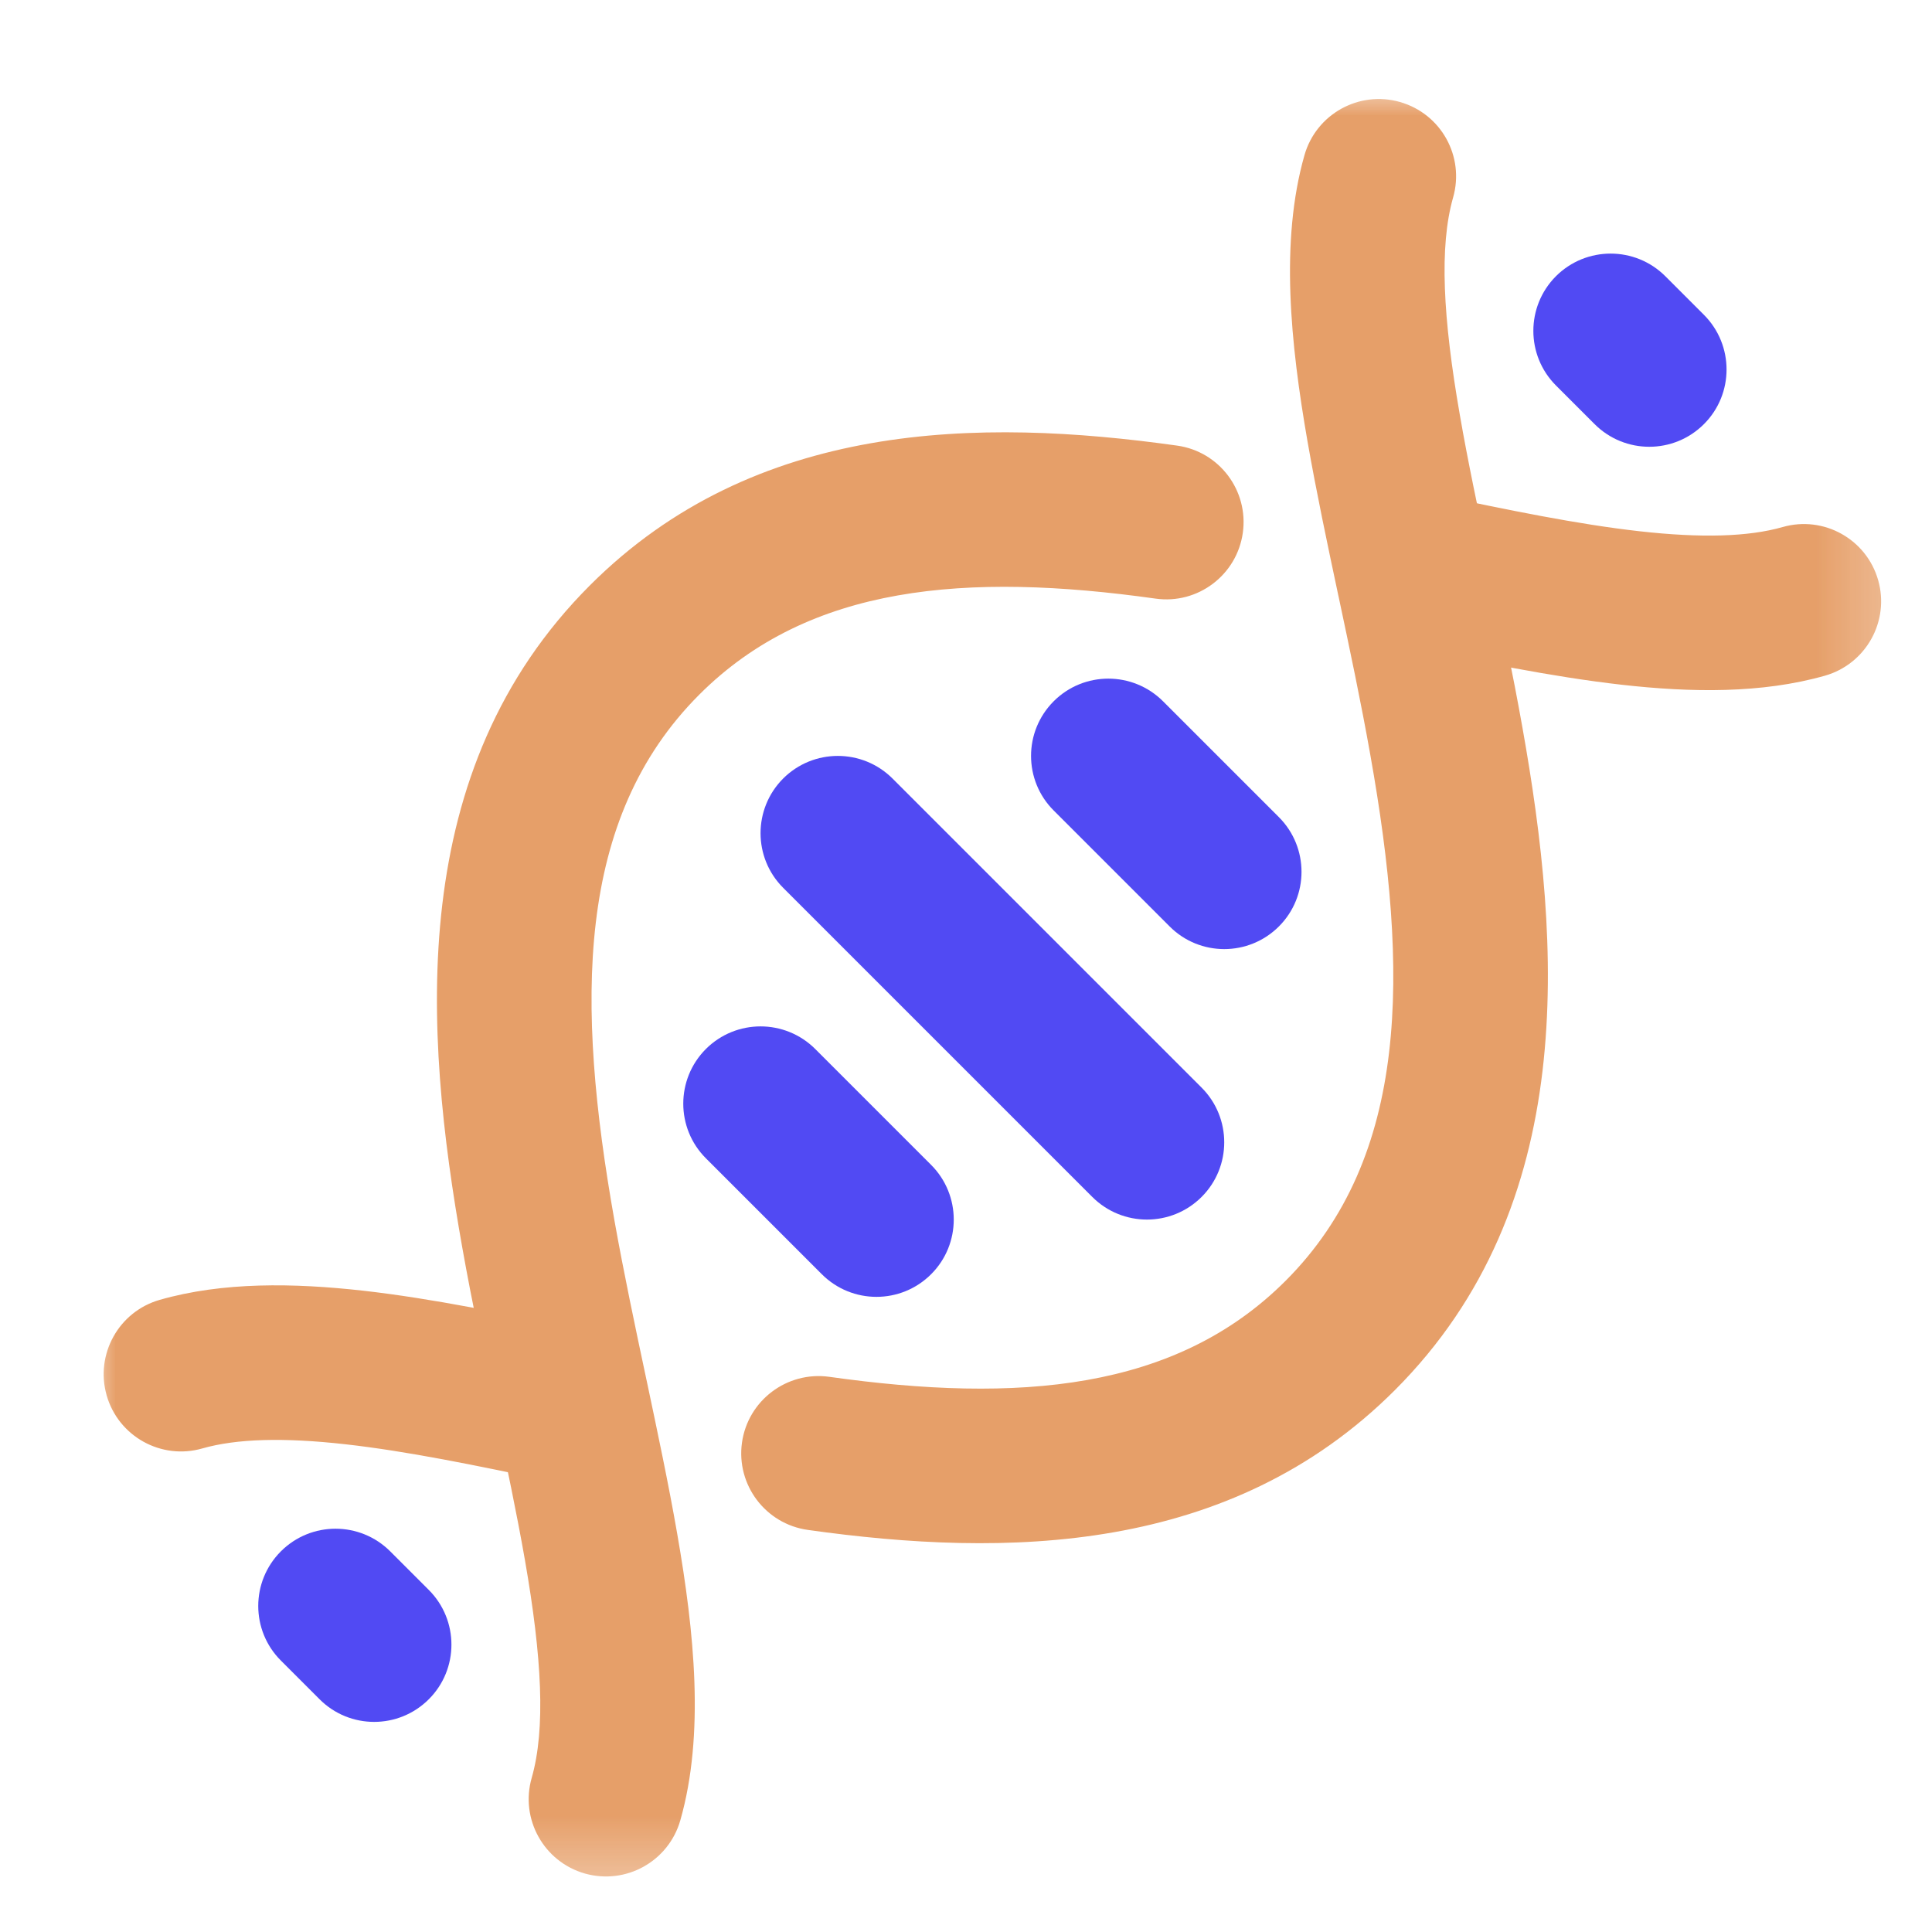 <svg width="25" height="25" viewBox="0 0 25 25" fill="none" xmlns="http://www.w3.org/2000/svg">
<g clip-path="url(#clip0_7_295)">
<mask id="mask0_7_295" style="mask-type:luminance" maskUnits="userSpaceOnUse" x="0" y="0" width="25" height="25">
<path d="M24.842 0.781H0.842V24.781H24.842V0.781Z" fill="white"/>
</mask>
<g mask="url(#mask0_7_295)">
<mask id="mask1_7_295" style="mask-type:luminance" maskUnits="userSpaceOnUse" x="0" y="0" width="25" height="25">
<path d="M24.842 0.781H0.842V24.781H24.842V0.781Z" fill="white"/>
</mask>
<g mask="url(#mask1_7_295)">
<path d="M13.635 9.074C14.025 8.684 14.658 8.684 15.049 9.074L16.549 10.574C16.939 10.965 16.939 11.598 16.549 11.988C16.158 12.379 15.525 12.379 15.135 11.988L13.635 10.488C13.244 10.098 13.244 9.465 13.635 9.074Z" fill="#514AF3"/>
<path d="M10.134 10.074C10.525 9.684 11.158 9.684 11.549 10.074L15.549 14.074C15.939 14.465 15.939 15.098 15.549 15.488C15.158 15.879 14.525 15.879 14.134 15.488L10.134 11.488C9.744 11.098 9.744 10.465 10.134 10.074Z" fill="#514AF3"/>
<path d="M10.549 13.574C10.158 13.184 9.525 13.184 9.134 13.574C8.744 13.965 8.744 14.598 9.134 14.988L10.634 16.488C11.025 16.879 11.658 16.879 12.049 16.488C12.439 16.098 12.439 15.465 12.049 15.074L10.549 13.574Z" fill="#514AF3"/>
<path d="M20.134 3.574C20.525 3.184 21.158 3.184 21.549 3.574L22.049 4.074C22.439 4.465 22.439 5.098 22.049 5.488C21.658 5.879 21.025 5.879 20.634 5.488L20.134 4.988C19.744 4.598 19.744 3.965 20.134 3.574Z" fill="#514AF3"/>
<path d="M5.049 20.074C4.658 19.684 4.025 19.684 3.635 20.074C3.244 20.465 3.244 21.098 3.635 21.488L4.135 21.988C4.525 22.379 5.158 22.379 5.549 21.988C5.939 21.598 5.939 20.965 5.549 20.574L5.049 20.074Z" fill="#514AF3"/>
<path fill-rule="evenodd" clip-rule="evenodd" d="M18.049 17.989C15.916 20.121 13.015 20.157 10.453 19.797C9.906 19.72 9.525 19.215 9.601 18.668C9.678 18.121 10.184 17.74 10.731 17.816C13.174 18.159 15.211 17.998 16.635 16.574C18.242 14.967 18.233 12.584 17.732 9.769C17.611 9.085 17.466 8.402 17.321 7.719L17.318 7.706C17.175 7.033 17.032 6.357 16.919 5.711C16.699 4.447 16.562 3.121 16.88 2.007C17.032 1.476 17.585 1.168 18.116 1.32C18.648 1.472 18.955 2.025 18.803 2.556C18.622 3.192 18.672 4.116 18.89 5.368C18.995 5.975 19.132 6.619 19.277 7.303L19.278 7.308C19.422 7.985 19.573 8.698 19.701 9.419C20.201 12.229 20.442 15.595 18.049 17.989ZM8.32 18.397C8.206 18.937 7.675 19.283 7.134 19.168C6.152 18.96 5.264 18.778 4.471 18.689C3.67 18.599 3.062 18.616 2.617 18.743C2.086 18.895 1.532 18.587 1.38 18.056C1.229 17.525 1.536 16.972 2.067 16.82C2.885 16.586 3.8 16.601 4.695 16.701C5.599 16.803 6.579 17.006 7.549 17.212C8.089 17.326 8.434 17.857 8.32 18.397Z" fill="#E69F69"/>
<path fill-rule="evenodd" clip-rule="evenodd" d="M7.634 7.574C9.767 5.441 12.668 5.406 15.231 5.766C15.778 5.842 16.159 6.348 16.082 6.895C16.005 7.442 15.499 7.823 14.953 7.746C12.51 7.403 10.472 7.565 9.049 8.988C7.442 10.595 7.451 12.978 7.951 15.794C8.073 16.478 8.218 17.161 8.363 17.844L8.366 17.857C8.508 18.529 8.652 19.206 8.764 19.852C8.984 21.116 9.121 22.442 8.803 23.556C8.651 24.087 8.098 24.394 7.567 24.243C7.036 24.091 6.728 23.537 6.88 23.006C7.062 22.37 7.012 21.446 6.794 20.195C6.688 19.587 6.552 18.944 6.406 18.259L6.405 18.255C6.262 17.578 6.11 16.864 5.982 16.144C5.483 13.334 5.241 9.967 7.634 7.574ZM17.363 7.166C17.478 6.625 18.009 6.28 18.549 6.395C19.532 6.603 20.42 6.785 21.212 6.874C22.013 6.964 22.622 6.947 23.067 6.82C23.598 6.668 24.151 6.975 24.303 7.506C24.455 8.037 24.147 8.591 23.616 8.743C22.798 8.976 21.883 8.962 20.988 8.861C20.085 8.759 19.104 8.557 18.134 8.351C17.594 8.237 17.249 7.706 17.363 7.166Z" fill="#E69F69"/>
</g>
</g>
</g>
<defs>
<clipPath id="clip0_7_295">
<rect width="24" height="24" fill="white" transform="translate(0.842 0.781)"/>
</clipPath>
</defs>
</svg>
